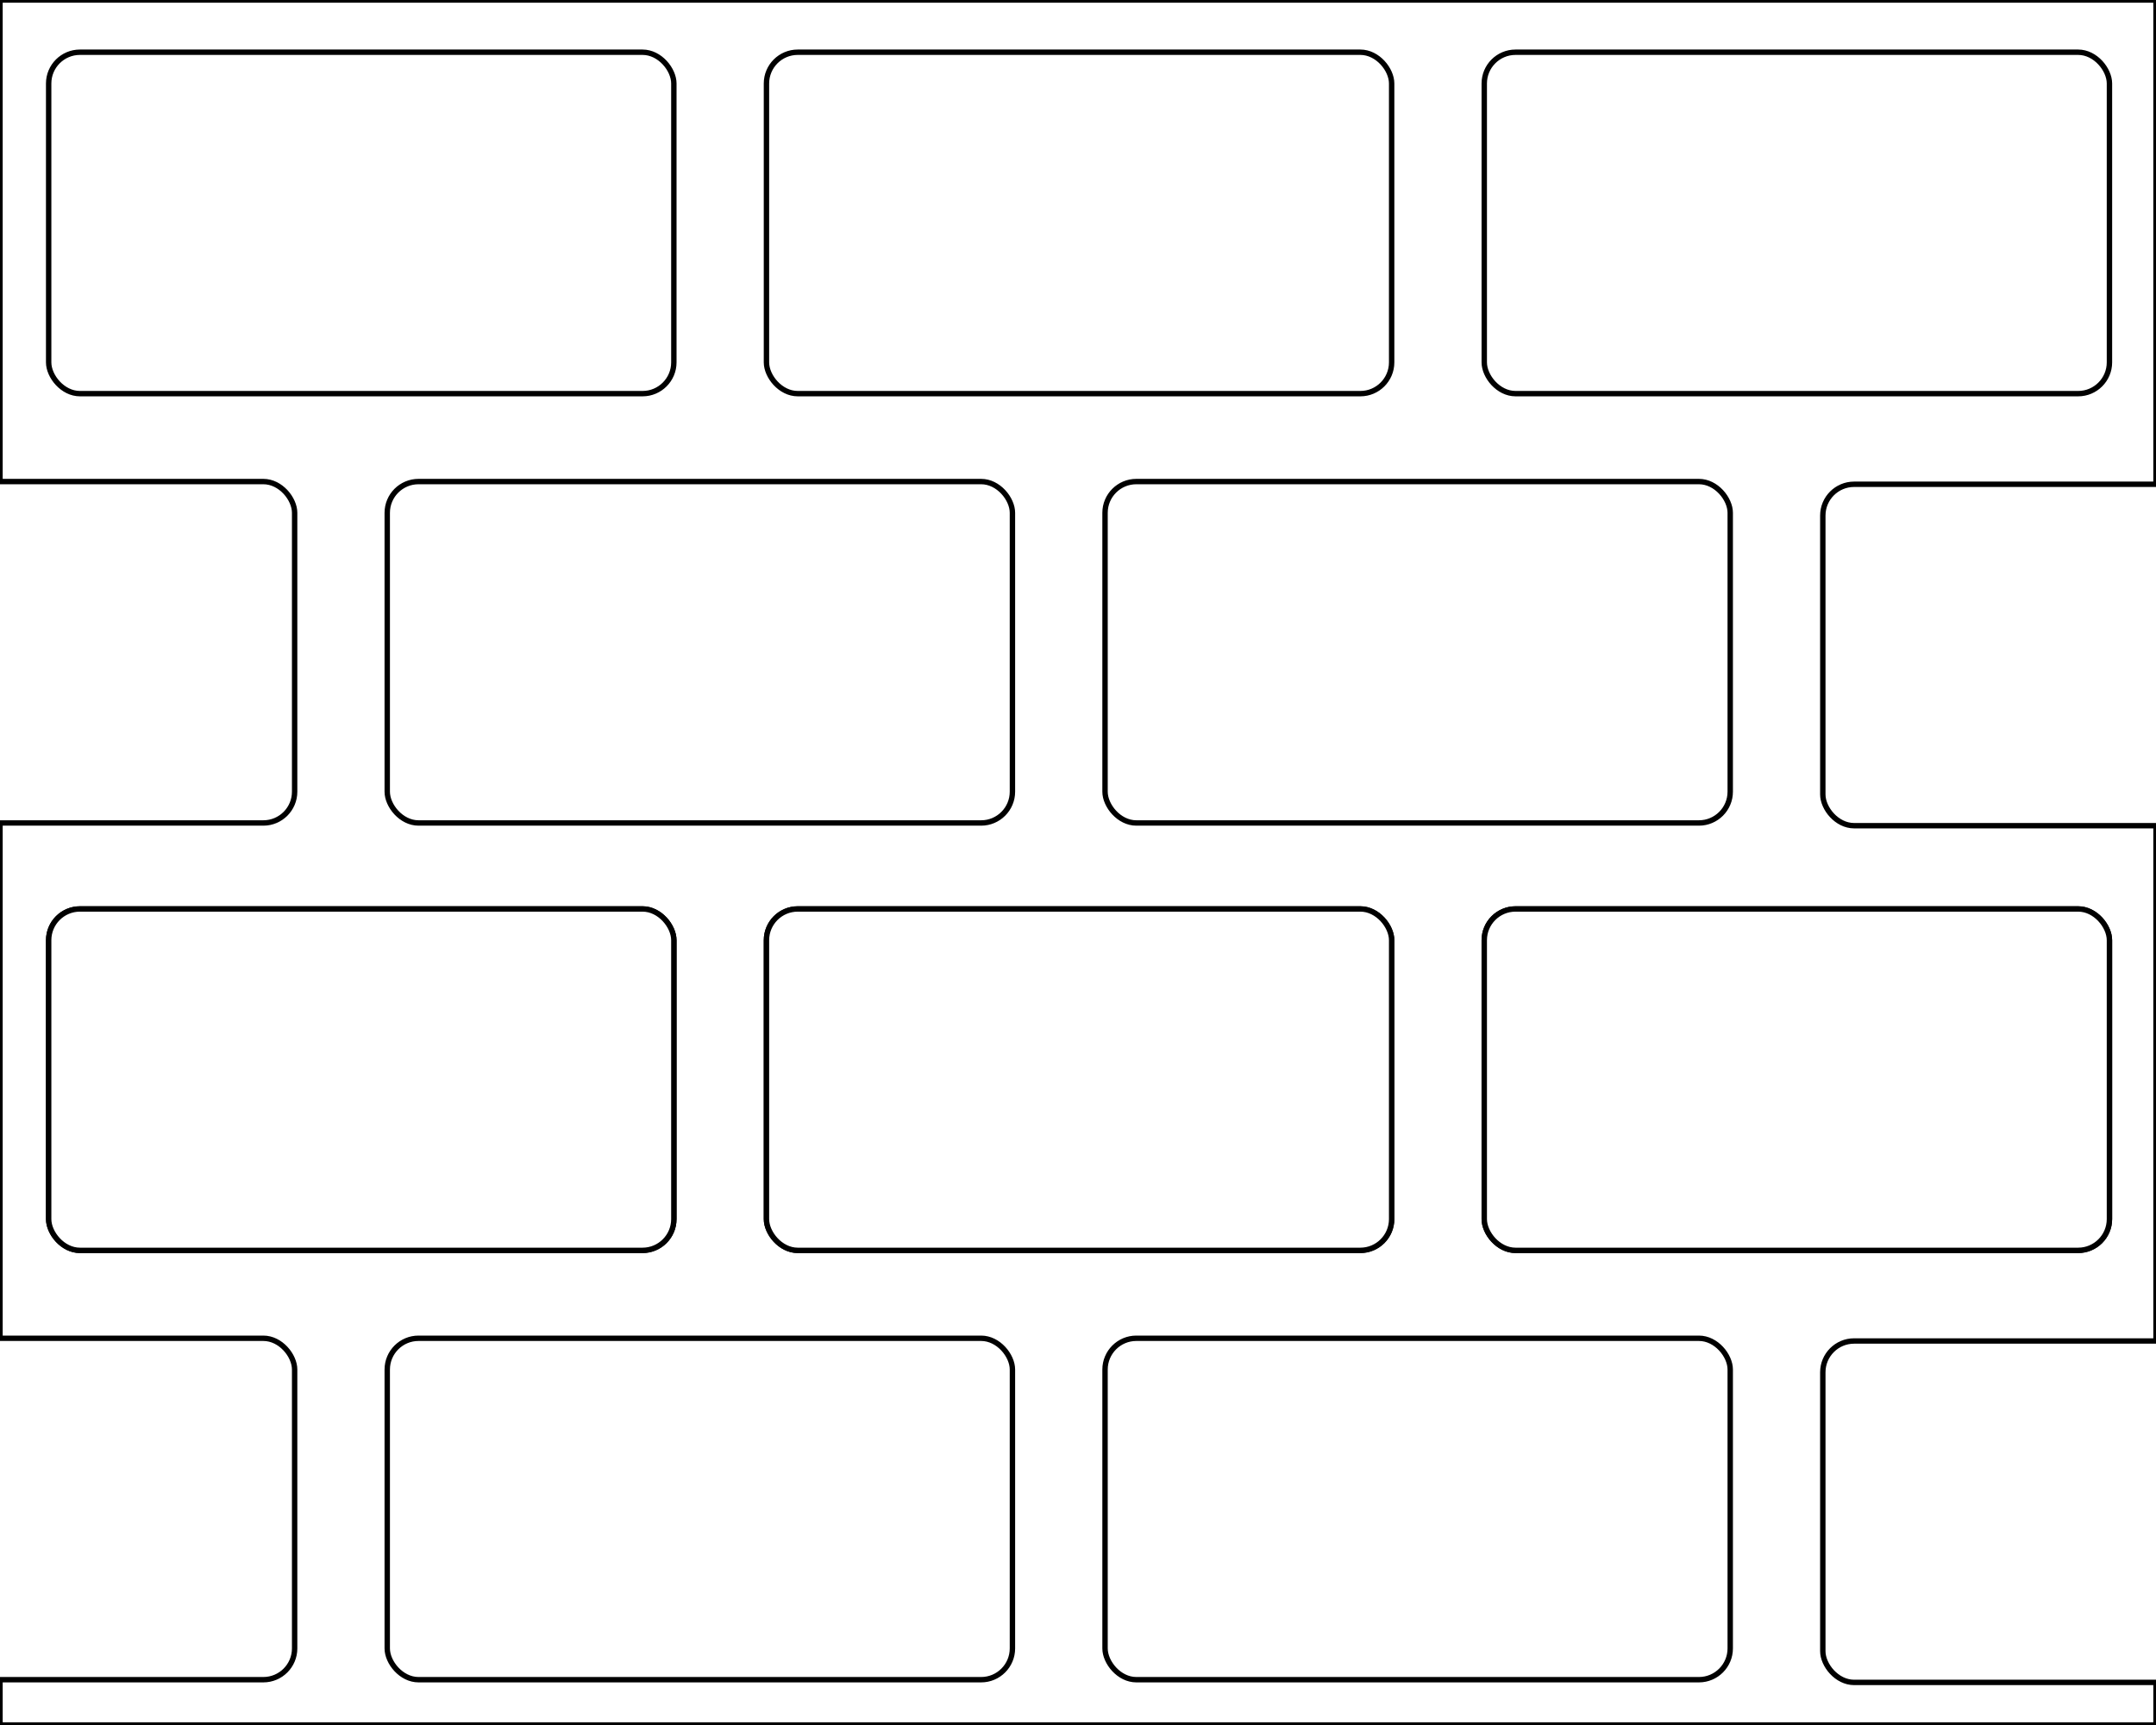 <ns0:svg xmlns:dc="http://purl.org/dc/elements/1.1/" xmlns:ns0="http://www.w3.org/2000/svg" xmlns:ns1="http://www.inkscape.org/namespaces/inkscape" xmlns:ns2="http://sodipodi.sourceforge.net/DTD/sodipodi-0.dtd" xmlns:ns4="http://creativecommons.org/ns#" xmlns:rdf="http://www.w3.org/1999/02/22-rdf-syntax-ns#" duration="80" width="100" height="80" scale="2.0" viewBox="0 0 100 80" version="1.1" id="svg8" ns1:version="1.0beta2 (2b71d25, 2019-12-03)" ns2:docname="brick.svg">
  <ns0:rect x="0" y="0" width="100" height="80" fill="#808080" stroke="none"/>
  <ns0:defs id="defs2" />
  <ns2:namedview ns1:snap-global="true" ns1:object-paths="true" ns1:snap-to-guides="true" ns1:snap-grids="true" id="base" pagecolor="#ffffff" bordercolor="#666666" borderopacity="1.0" ns1:pageopacity="0.0" ns1:pageshadow="2" ns1:zoom="5.6" ns1:cx="70.00988" ns1:cy="53.99245" ns1:document-units="px" ns1:current-layer="g3181" ns1:document-rotation="0" showgrid="true" units="px" ns1:window-width="2678" ns1:window-height="1245" ns1:window-x="567" ns1:window-y="77" ns1:window-maximized="0">
    <ns2:guide topRight="0,100" orientation="0,100" id="guide833" />
    <ns2:guide topRight="100,100" orientation="100,0" id="guide835" />
    <ns2:guide topRight="100,0" orientation="0,-100" id="guide837" />
    <ns2:guide topRight="0,0" orientation="-100,0" id="guide839" />
    <ns1:grid type="xygrid" id="grid841" />
  </ns2:namedview>
  <ns0:g ns2:insensitive="true" ns1:label="frame1" ns1:groupmode="layer" frame="1" type="frame" id="frame1-ball" style="display:none">
    <ns0:rect ry="0" y="0" x="0" height="80" width="100" id="rect1000" style="display:inline;opacity:1;fill:#bab2a5;fill-opacity:1;stroke:#000000;stroke-width:0.25;stroke-linecap:round;stroke-linejoin:round;stroke-miterlimit:4;stroke-dasharray:none;stroke-opacity:1;paint-order:stroke fill markers;stop-color:#000000" />
    <ns0:rect ry="1.451" y="2.422" x="2.257" height="15.834" width="28.998" id="rect1140" style="display:inline;opacity:1;fill:#8e392f;fill-opacity:1;stroke:#000000;stroke-width:0.25;stroke-linecap:round;stroke-linejoin:round;stroke-miterlimit:4;stroke-dasharray:none;stroke-opacity:1;paint-order:stroke fill markers;stop-color:#000000" />
    <ns0:rect style="display:inline;opacity:1;fill:#8e392f;fill-opacity:1;stroke:#000000;stroke-width:0.25;stroke-linecap:round;stroke-linejoin:round;stroke-miterlimit:4;stroke-dasharray:none;stroke-opacity:1;paint-order:stroke fill markers;stop-color:#000000" id="rect1180" width="28.998" height="15.834" x="35.55" y="2.422" ry="1.451" />
    <ns0:rect ry="1.451" y="2.422" x="68.843" height="15.834" width="28.998" id="rect1182" style="display:inline;opacity:1;fill:#8e392f;fill-opacity:1;stroke:#000000;stroke-width:0.25;stroke-linecap:round;stroke-linejoin:round;stroke-miterlimit:4;stroke-dasharray:none;stroke-opacity:1;paint-order:stroke fill markers;stop-color:#000000" />
    <ns0:rect style="display:inline;opacity:1;fill:#8e392f;fill-opacity:1;stroke:#000000;stroke-width:0.25;stroke-linecap:round;stroke-linejoin:round;stroke-miterlimit:4;stroke-dasharray:none;stroke-opacity:1;paint-order:stroke fill markers;stop-color:#000000" id="rect1184" width="28.998" height="15.834" x="102.136" y="2.548" ry="1.451" />
    <ns0:rect style="display:inline;opacity:1;fill:#8e392f;fill-opacity:1;stroke:#000000;stroke-width:0.25;stroke-linecap:round;stroke-linejoin:round;stroke-miterlimit:4;stroke-dasharray:none;stroke-opacity:1;paint-order:stroke fill markers;stop-color:#000000" id="rect1186" width="28.998" height="15.834" x="-15.332" y="22.333" ry="1.451" />
    <ns0:rect ry="1.451" y="22.333" x="17.961" height="15.834" width="28.998" id="rect1188" style="display:inline;opacity:1;fill:#8e392f;fill-opacity:1;stroke:#000000;stroke-width:0.25;stroke-linecap:round;stroke-linejoin:round;stroke-miterlimit:4;stroke-dasharray:none;stroke-opacity:1;paint-order:stroke fill markers;stop-color:#000000" />
    <ns0:rect style="display:inline;opacity:1;fill:#8e392f;fill-opacity:1;stroke:#000000;stroke-width:0.25;stroke-linecap:round;stroke-linejoin:round;stroke-miterlimit:4;stroke-dasharray:none;stroke-opacity:1;paint-order:stroke fill markers;stop-color:#000000" id="rect1190" width="28.998" height="15.834" x="51.254" y="22.333" ry="1.451" />
    <ns0:rect ry="1.451" y="22.459" x="84.546" height="15.834" width="28.998" id="rect1192" style="display:inline;opacity:1;fill:#8e392f;fill-opacity:1;stroke:#000000;stroke-width:0.25;stroke-linecap:round;stroke-linejoin:round;stroke-miterlimit:4;stroke-dasharray:none;stroke-opacity:1;paint-order:stroke fill markers;stop-color:#000000" />
    <ns0:rect style="display:inline;opacity:1;fill:#8e392f;fill-opacity:1;stroke:#000000;stroke-width:0.25;stroke-linecap:round;stroke-linejoin:round;stroke-miterlimit:4;stroke-dasharray:none;stroke-opacity:1;paint-order:stroke fill markers;stop-color:#000000" id="rect1202" width="28.998" height="15.834" x="2.257" y="42.154" ry="1.451" />
    <ns0:rect ry="1.451" y="42.154" x="35.55" height="15.834" width="28.998" id="rect1204" style="display:inline;opacity:1;fill:#8e392f;fill-opacity:1;stroke:#000000;stroke-width:0.25;stroke-linecap:round;stroke-linejoin:round;stroke-miterlimit:4;stroke-dasharray:none;stroke-opacity:1;paint-order:stroke fill markers;stop-color:#000000" />
    <ns0:rect style="display:inline;opacity:1;fill:#8e392f;fill-opacity:1;stroke:#000000;stroke-width:0.25;stroke-linecap:round;stroke-linejoin:round;stroke-miterlimit:4;stroke-dasharray:none;stroke-opacity:1;paint-order:stroke fill markers;stop-color:#000000" id="rect1206" width="28.998" height="15.834" x="68.843" y="42.154" ry="1.451" />
    <ns0:rect ry="1.451" y="42.281" x="102.136" height="15.834" width="28.998" id="rect1208" style="display:inline;opacity:1;fill:#8e392f;fill-opacity:1;stroke:#000000;stroke-width:0.25;stroke-linecap:round;stroke-linejoin:round;stroke-miterlimit:4;stroke-dasharray:none;stroke-opacity:1;paint-order:stroke fill markers;stop-color:#000000" />
    <ns0:rect ry="1.451" y="62.065" x="-15.332" height="15.834" width="28.998" id="rect1210" style="display:inline;opacity:1;fill:#8e392f;fill-opacity:1;stroke:#000000;stroke-width:0.25;stroke-linecap:round;stroke-linejoin:round;stroke-miterlimit:4;stroke-dasharray:none;stroke-opacity:1;paint-order:stroke fill markers;stop-color:#000000" />
    <ns0:rect style="display:inline;opacity:1;fill:#8e392f;fill-opacity:1;stroke:#000000;stroke-width:0.25;stroke-linecap:round;stroke-linejoin:round;stroke-miterlimit:4;stroke-dasharray:none;stroke-opacity:1;paint-order:stroke fill markers;stop-color:#000000" id="rect1212" width="28.998" height="15.834" x="17.961" y="62.065" ry="1.451" />
    <ns0:rect ry="1.451" y="62.065" x="51.254" height="15.834" width="28.998" id="rect1214" style="display:inline;opacity:1;fill:#8e392f;fill-opacity:1;stroke:#000000;stroke-width:0.25;stroke-linecap:round;stroke-linejoin:round;stroke-miterlimit:4;stroke-dasharray:none;stroke-opacity:1;paint-order:stroke fill markers;stop-color:#000000" />
    <ns0:rect style="display:inline;opacity:1;fill:#8e392f;fill-opacity:1;stroke:#000000;stroke-width:0.25;stroke-linecap:round;stroke-linejoin:round;stroke-miterlimit:4;stroke-dasharray:none;stroke-opacity:1;paint-order:stroke fill markers;stop-color:#000000" id="rect1216" width="28.998" height="15.834" x="84.546" y="62.191" ry="1.451" />
    <ns0:rect ry="1.451" y="42.154" x="2.257" height="15.834" width="28.998" id="rect1218" style="display:inline;opacity:1;fill:#8e392f;fill-opacity:1;stroke:#000000;stroke-width:0.25;stroke-linecap:round;stroke-linejoin:round;stroke-miterlimit:4;stroke-dasharray:none;stroke-opacity:1;paint-order:stroke fill markers;stop-color:#000000" />
    <ns0:rect style="display:inline;opacity:1;fill:#8e392f;fill-opacity:1;stroke:#000000;stroke-width:0.25;stroke-linecap:round;stroke-linejoin:round;stroke-miterlimit:4;stroke-dasharray:none;stroke-opacity:1;paint-order:stroke fill markers;stop-color:#000000" id="rect1220" width="28.998" height="15.834" x="35.55" y="42.154" ry="1.451" />
    <ns0:rect ry="1.451" y="42.154" x="68.843" height="15.834" width="28.998" id="rect1222" style="display:inline;opacity:1;fill:#8e392f;fill-opacity:1;stroke:#000000;stroke-width:0.25;stroke-linecap:round;stroke-linejoin:round;stroke-miterlimit:4;stroke-dasharray:none;stroke-opacity:1;paint-order:stroke fill markers;stop-color:#000000" />
    <ns0:rect style="display:inline;opacity:1;fill:#8e392f;fill-opacity:1;stroke:#000000;stroke-width:0.25;stroke-linecap:round;stroke-linejoin:round;stroke-miterlimit:4;stroke-dasharray:none;stroke-opacity:1;paint-order:stroke fill markers;stop-color:#000000" id="rect1224" width="28.998" height="15.834" x="102.136" y="42.281" ry="1.451" />
  </ns0:g>
  <ns0:g style="display:inline" id="g3181" type="frame" frame="2" ns1:groupmode="layer" ns1:label="frame1 flash">
    <ns0:rect style="display:inline;opacity:1;fill:#ffffff;fill-opacity:1;stroke:#000000;stroke-width:0.25;stroke-linecap:round;stroke-linejoin:round;stroke-miterlimit:4;stroke-dasharray:none;stroke-opacity:1;paint-order:stroke fill markers;stop-color:#000000" id="rect1268" width="100" height="80" x="0" y="0" ry="0" />
    <ns0:rect style="display:inline;opacity:1;fill:#ffffff;fill-opacity:1;stroke:#000000;stroke-width:0.25;stroke-linecap:round;stroke-linejoin:round;stroke-miterlimit:4;stroke-dasharray:none;stroke-opacity:1;paint-order:stroke fill markers;stop-color:#000000" id="rect1270" width="28.998" height="15.834" x="2.257" y="2.422" ry="1.451" />
    <ns0:rect ry="1.451" y="2.422" x="35.55" height="15.834" width="28.998" id="rect1272" style="display:inline;opacity:1;fill:#ffffff;fill-opacity:1;stroke:#000000;stroke-width:0.25;stroke-linecap:round;stroke-linejoin:round;stroke-miterlimit:4;stroke-dasharray:none;stroke-opacity:1;paint-order:stroke fill markers;stop-color:#000000" />
    <ns0:rect style="display:inline;opacity:1;fill:#ffffff;fill-opacity:1;stroke:#000000;stroke-width:0.25;stroke-linecap:round;stroke-linejoin:round;stroke-miterlimit:4;stroke-dasharray:none;stroke-opacity:1;paint-order:stroke fill markers;stop-color:#000000" id="rect1274" width="28.998" height="15.834" x="68.843" y="2.422" ry="1.451" />
    <ns0:rect ry="1.451" y="2.548" x="102.136" height="15.834" width="28.998" id="rect1276" style="display:inline;opacity:1;fill:#ffffff;fill-opacity:1;stroke:#000000;stroke-width:0.25;stroke-linecap:round;stroke-linejoin:round;stroke-miterlimit:4;stroke-dasharray:none;stroke-opacity:1;paint-order:stroke fill markers;stop-color:#000000" />
    <ns0:rect ry="1.451" y="22.333" x="-15.332" height="15.834" width="28.998" id="rect1278" style="display:inline;opacity:1;fill:#ffffff;fill-opacity:1;stroke:#000000;stroke-width:0.25;stroke-linecap:round;stroke-linejoin:round;stroke-miterlimit:4;stroke-dasharray:none;stroke-opacity:1;paint-order:stroke fill markers;stop-color:#000000" />
    <ns0:rect style="display:inline;opacity:1;fill:#ffffff;fill-opacity:1;stroke:#000000;stroke-width:0.25;stroke-linecap:round;stroke-linejoin:round;stroke-miterlimit:4;stroke-dasharray:none;stroke-opacity:1;paint-order:stroke fill markers;stop-color:#000000" id="rect1280" width="28.998" height="15.834" x="17.961" y="22.333" ry="1.451" />
    <ns0:rect ry="1.451" y="22.333" x="51.254" height="15.834" width="28.998" id="rect1282" style="display:inline;opacity:1;fill:#ffffff;fill-opacity:1;stroke:#000000;stroke-width:0.25;stroke-linecap:round;stroke-linejoin:round;stroke-miterlimit:4;stroke-dasharray:none;stroke-opacity:1;paint-order:stroke fill markers;stop-color:#000000" />
    <ns0:rect style="display:inline;opacity:1;fill:#ffffff;fill-opacity:1;stroke:#000000;stroke-width:0.25;stroke-linecap:round;stroke-linejoin:round;stroke-miterlimit:4;stroke-dasharray:none;stroke-opacity:1;paint-order:stroke fill markers;stop-color:#000000" id="rect1284" width="28.998" height="15.834" x="84.546" y="22.459" ry="1.451" />
    <ns0:rect ry="1.451" y="42.154" x="2.257" height="15.834" width="28.998" id="rect1286" style="display:inline;opacity:1;fill:#ffffff;fill-opacity:1;stroke:#000000;stroke-width:0.25;stroke-linecap:round;stroke-linejoin:round;stroke-miterlimit:4;stroke-dasharray:none;stroke-opacity:1;paint-order:stroke fill markers;stop-color:#000000" />
    <ns0:rect style="display:inline;opacity:1;fill:#ffffff;fill-opacity:1;stroke:#000000;stroke-width:0.25;stroke-linecap:round;stroke-linejoin:round;stroke-miterlimit:4;stroke-dasharray:none;stroke-opacity:1;paint-order:stroke fill markers;stop-color:#000000" id="rect1288" width="28.998" height="15.834" x="35.55" y="42.154" ry="1.451" />
    <ns0:rect ry="1.451" y="42.154" x="68.843" height="15.834" width="28.998" id="rect1290" style="display:inline;opacity:1;fill:#ffffff;fill-opacity:1;stroke:#000000;stroke-width:0.25;stroke-linecap:round;stroke-linejoin:round;stroke-miterlimit:4;stroke-dasharray:none;stroke-opacity:1;paint-order:stroke fill markers;stop-color:#000000" />
    <ns0:rect style="display:inline;opacity:1;fill:#ffffff;fill-opacity:1;stroke:#000000;stroke-width:0.25;stroke-linecap:round;stroke-linejoin:round;stroke-miterlimit:4;stroke-dasharray:none;stroke-opacity:1;paint-order:stroke fill markers;stop-color:#000000" id="rect1292" width="28.998" height="15.834" x="102.136" y="42.281" ry="1.451" />
    <ns0:rect style="display:inline;opacity:1;fill:#ffffff;fill-opacity:1;stroke:#000000;stroke-width:0.25;stroke-linecap:round;stroke-linejoin:round;stroke-miterlimit:4;stroke-dasharray:none;stroke-opacity:1;paint-order:stroke fill markers;stop-color:#000000" id="rect1294" width="28.998" height="15.834" x="-15.332" y="62.065" ry="1.451" />
    <ns0:rect ry="1.451" y="62.065" x="17.961" height="15.834" width="28.998" id="rect1296" style="display:inline;opacity:1;fill:#ffffff;fill-opacity:1;stroke:#000000;stroke-width:0.25;stroke-linecap:round;stroke-linejoin:round;stroke-miterlimit:4;stroke-dasharray:none;stroke-opacity:1;paint-order:stroke fill markers;stop-color:#000000" />
    <ns0:rect style="display:inline;opacity:1;fill:#ffffff;fill-opacity:1;stroke:#000000;stroke-width:0.25;stroke-linecap:round;stroke-linejoin:round;stroke-miterlimit:4;stroke-dasharray:none;stroke-opacity:1;paint-order:stroke fill markers;stop-color:#000000" id="rect1298" width="28.998" height="15.834" x="51.254" y="62.065" ry="1.451" />
    <ns0:rect ry="1.451" y="62.191" x="84.546" height="15.834" width="28.998" id="rect1300" style="display:inline;opacity:1;fill:#ffffff;fill-opacity:1;stroke:#000000;stroke-width:0.25;stroke-linecap:round;stroke-linejoin:round;stroke-miterlimit:4;stroke-dasharray:none;stroke-opacity:1;paint-order:stroke fill markers;stop-color:#000000" />
    <ns0:rect style="display:inline;opacity:1;fill:#ffffff;fill-opacity:1;stroke:#000000;stroke-width:0.25;stroke-linecap:round;stroke-linejoin:round;stroke-miterlimit:4;stroke-dasharray:none;stroke-opacity:1;paint-order:stroke fill markers;stop-color:#000000" id="rect1302" width="28.998" height="15.834" x="2.257" y="42.154" ry="1.451" />
    <ns0:rect ry="1.451" y="42.154" x="35.55" height="15.834" width="28.998" id="rect1304" style="display:inline;opacity:1;fill:#ffffff;fill-opacity:1;stroke:#000000;stroke-width:0.25;stroke-linecap:round;stroke-linejoin:round;stroke-miterlimit:4;stroke-dasharray:none;stroke-opacity:1;paint-order:stroke fill markers;stop-color:#000000" />
    <ns0:rect style="display:inline;opacity:1;fill:#ffffff;fill-opacity:1;stroke:#000000;stroke-width:0.25;stroke-linecap:round;stroke-linejoin:round;stroke-miterlimit:4;stroke-dasharray:none;stroke-opacity:1;paint-order:stroke fill markers;stop-color:#000000" id="rect1306" width="28.998" height="15.834" x="68.843" y="42.154" ry="1.451" />
    <ns0:rect ry="1.451" y="42.281" x="102.136" height="15.834" width="28.998" id="rect1308" style="display:inline;opacity:1;fill:#ffffff;fill-opacity:1;stroke:#000000;stroke-width:0.25;stroke-linecap:round;stroke-linejoin:round;stroke-miterlimit:4;stroke-dasharray:none;stroke-opacity:1;paint-order:stroke fill markers;stop-color:#000000" />
  </ns0:g>
  <ns0:g ns2:insensitive="true" style="display:none" ns1:label="hitbox" type="hitbox" id="hitbox" ns1:groupmode="layer">
    <ns0:rect y="0" x="0" height="80" width="100" id="rect1429" style="fill:none;fill-opacity:1;stroke:#000000;stroke-width:0.5;stroke-opacity:1" />
  </ns0:g>
</ns0:svg>